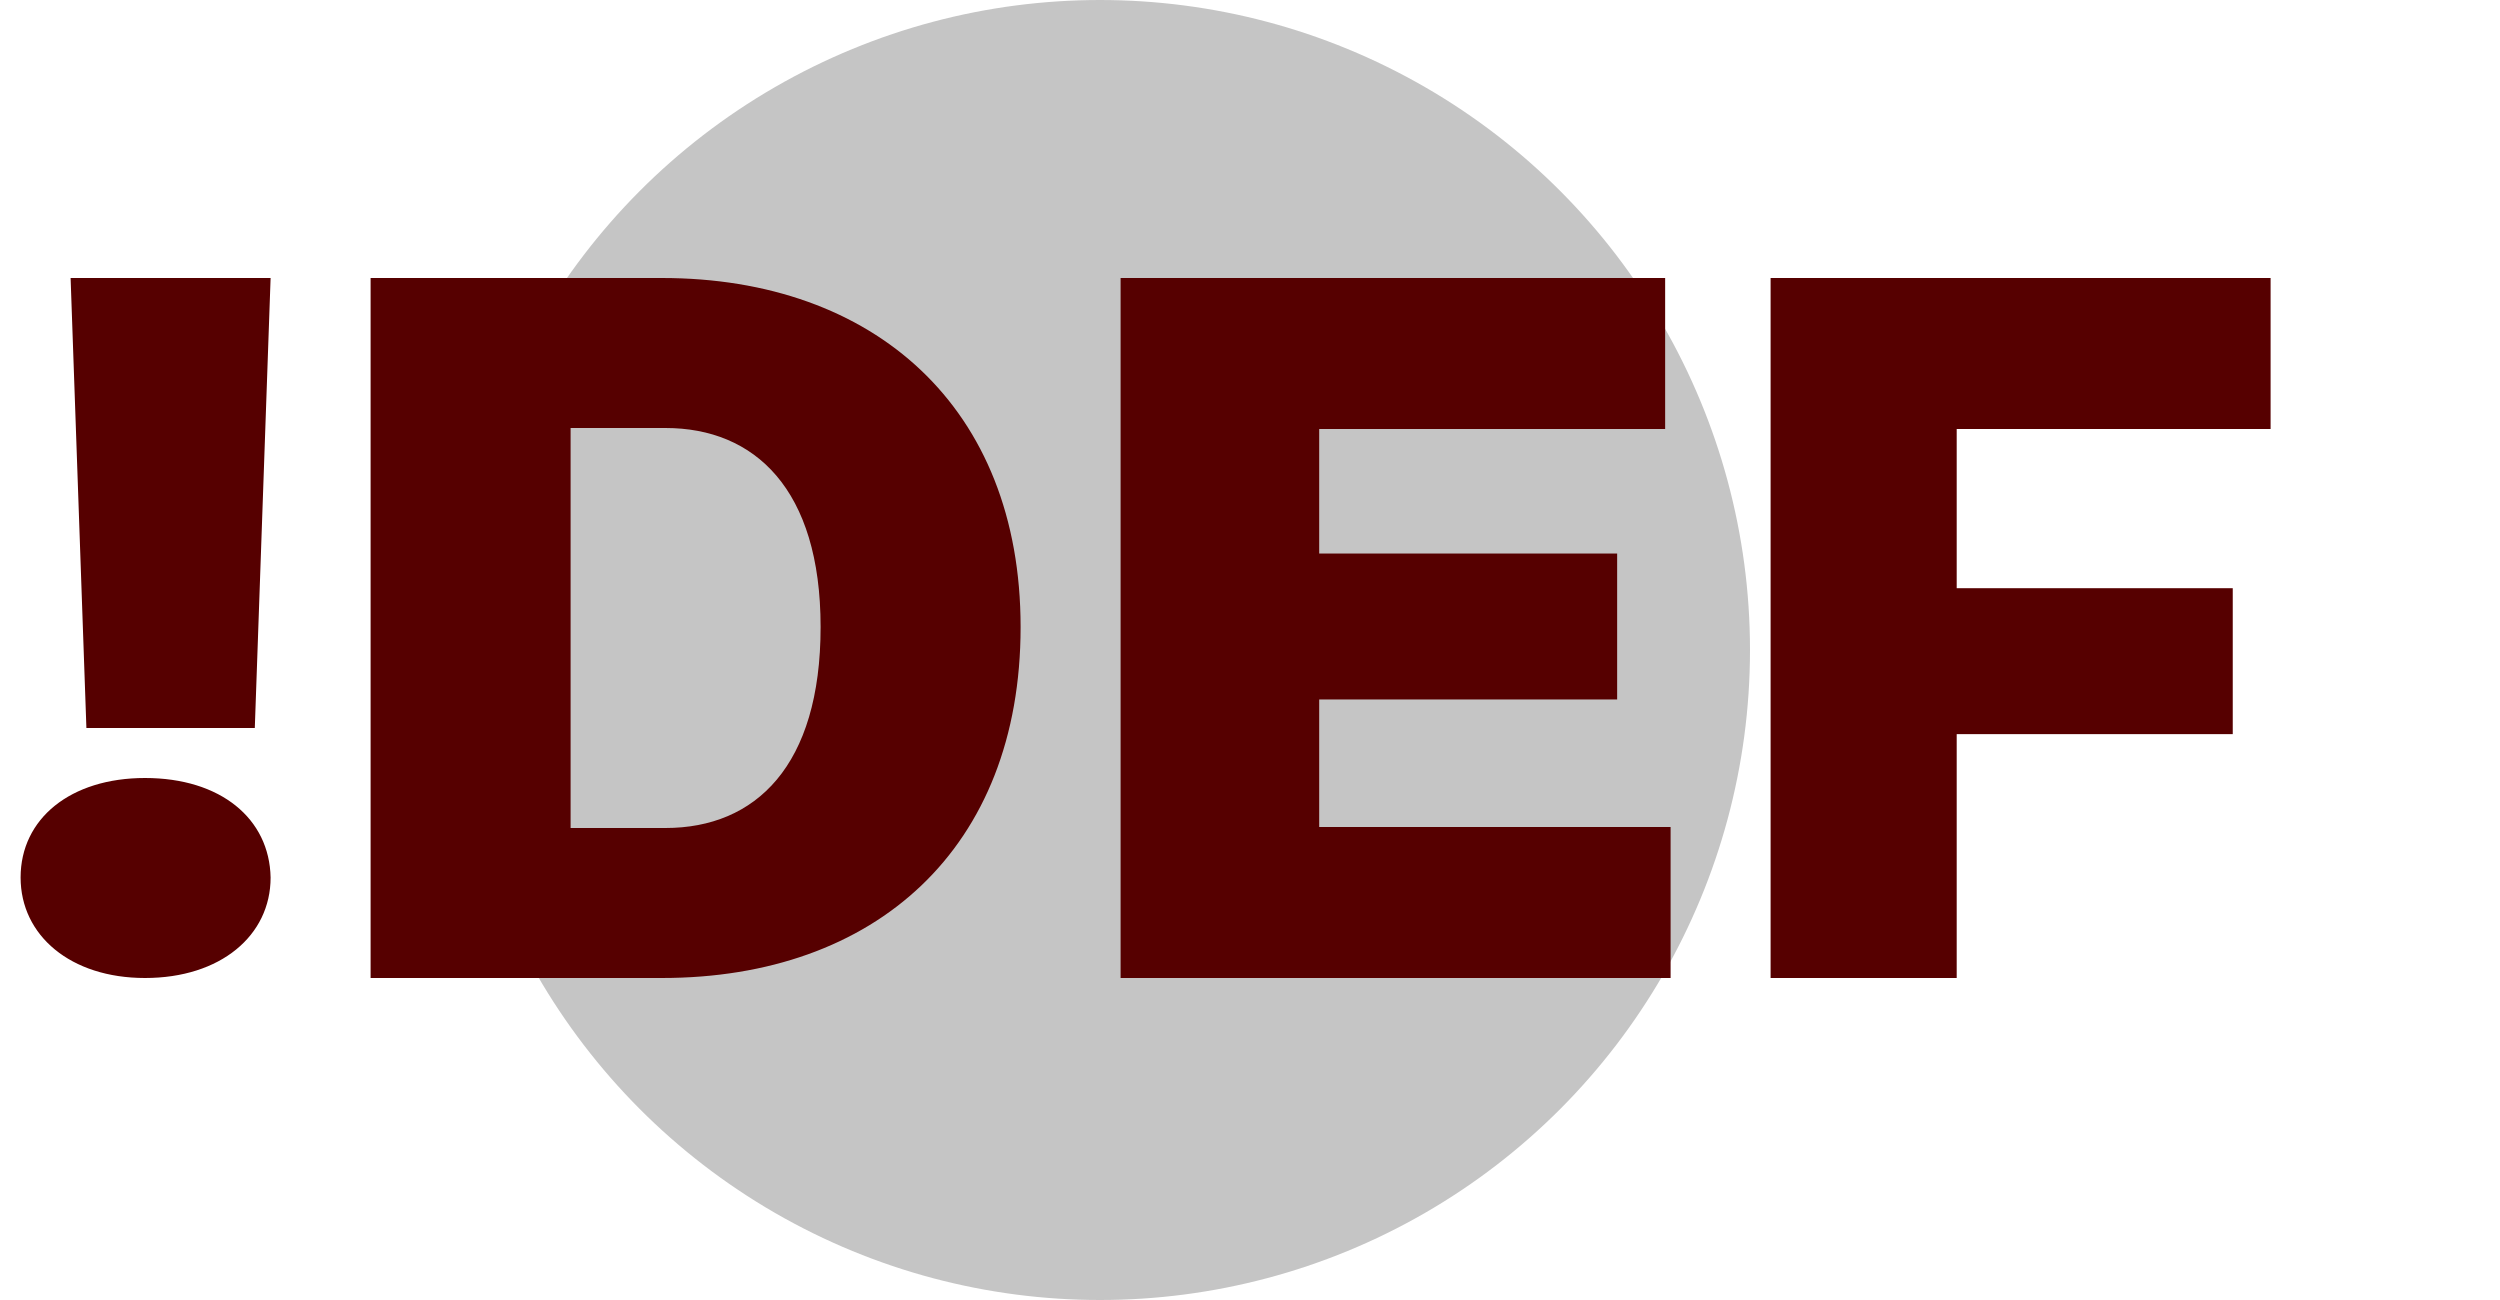 <?xml version="1.0" encoding="UTF-8"?>
<svg width="50px" height="26px" viewBox="0 0 50 26" version="1.1" xmlns="http://www.w3.org/2000/svg" xmlns:xlink="http://www.w3.org/1999/xlink">
    <!-- Generator: Sketch 61.2 (89653) - https://sketch.com -->
    <title>wordUndef</title>
    <desc>Created with Sketch.</desc>
    <g id="wordUndef" stroke="none" stroke-width="1" fill="none" fill-rule="evenodd">
        <g id="bullet" transform="translate(9, 0)" fill="#C5C5C5">
            <circle id="Oval" cx="13" cy="13" r="13"></circle>
        </g>
        <path d="M5.096,14.56 L5.412,5.56 L1.412,5.56 L1.728,14.56 L5.096,14.56 Z M2.9,19.56 C4.412,19.56 5.412,18.71 5.412,17.55 C5.389,16.372 4.412,15.56 2.9,15.56 C1.412,15.56 0.412,16.372 0.412,17.55 C0.412,18.71 1.412,19.56 2.9,19.56 Z M13.238,19.56 C17.509,19.56 20.412,16.968 20.412,12.54 C20.412,8.152 17.489,5.56 13.238,5.56 L7.412,5.56 L7.412,19.56 L13.238,19.56 Z M13.309,16.56 L11.412,16.56 L11.412,8.56 L13.309,8.56 C15.09,8.56 16.412,9.778 16.412,12.54 C16.412,15.321 15.109,16.56 13.309,16.56 Z M33.412,19.56 L33.412,16.54 L26.384,16.54 L26.384,13.989 L32.343,13.989 L32.343,11.07 L26.384,11.07 L26.384,8.58 L33.303,8.58 L33.303,5.56 L22.412,5.56 L22.412,19.56 L33.412,19.56 Z M39.134,19.56 L39.134,14.682 L44.655,14.682 L44.655,11.764 L39.134,11.764 L39.134,8.58 L45.412,8.58 L45.412,5.56 L35.412,5.56 L35.412,19.56 L39.134,19.56 Z" id="!DEF" fill="#560000" fill-rule="nonzero"></path>
    </g>
</svg>